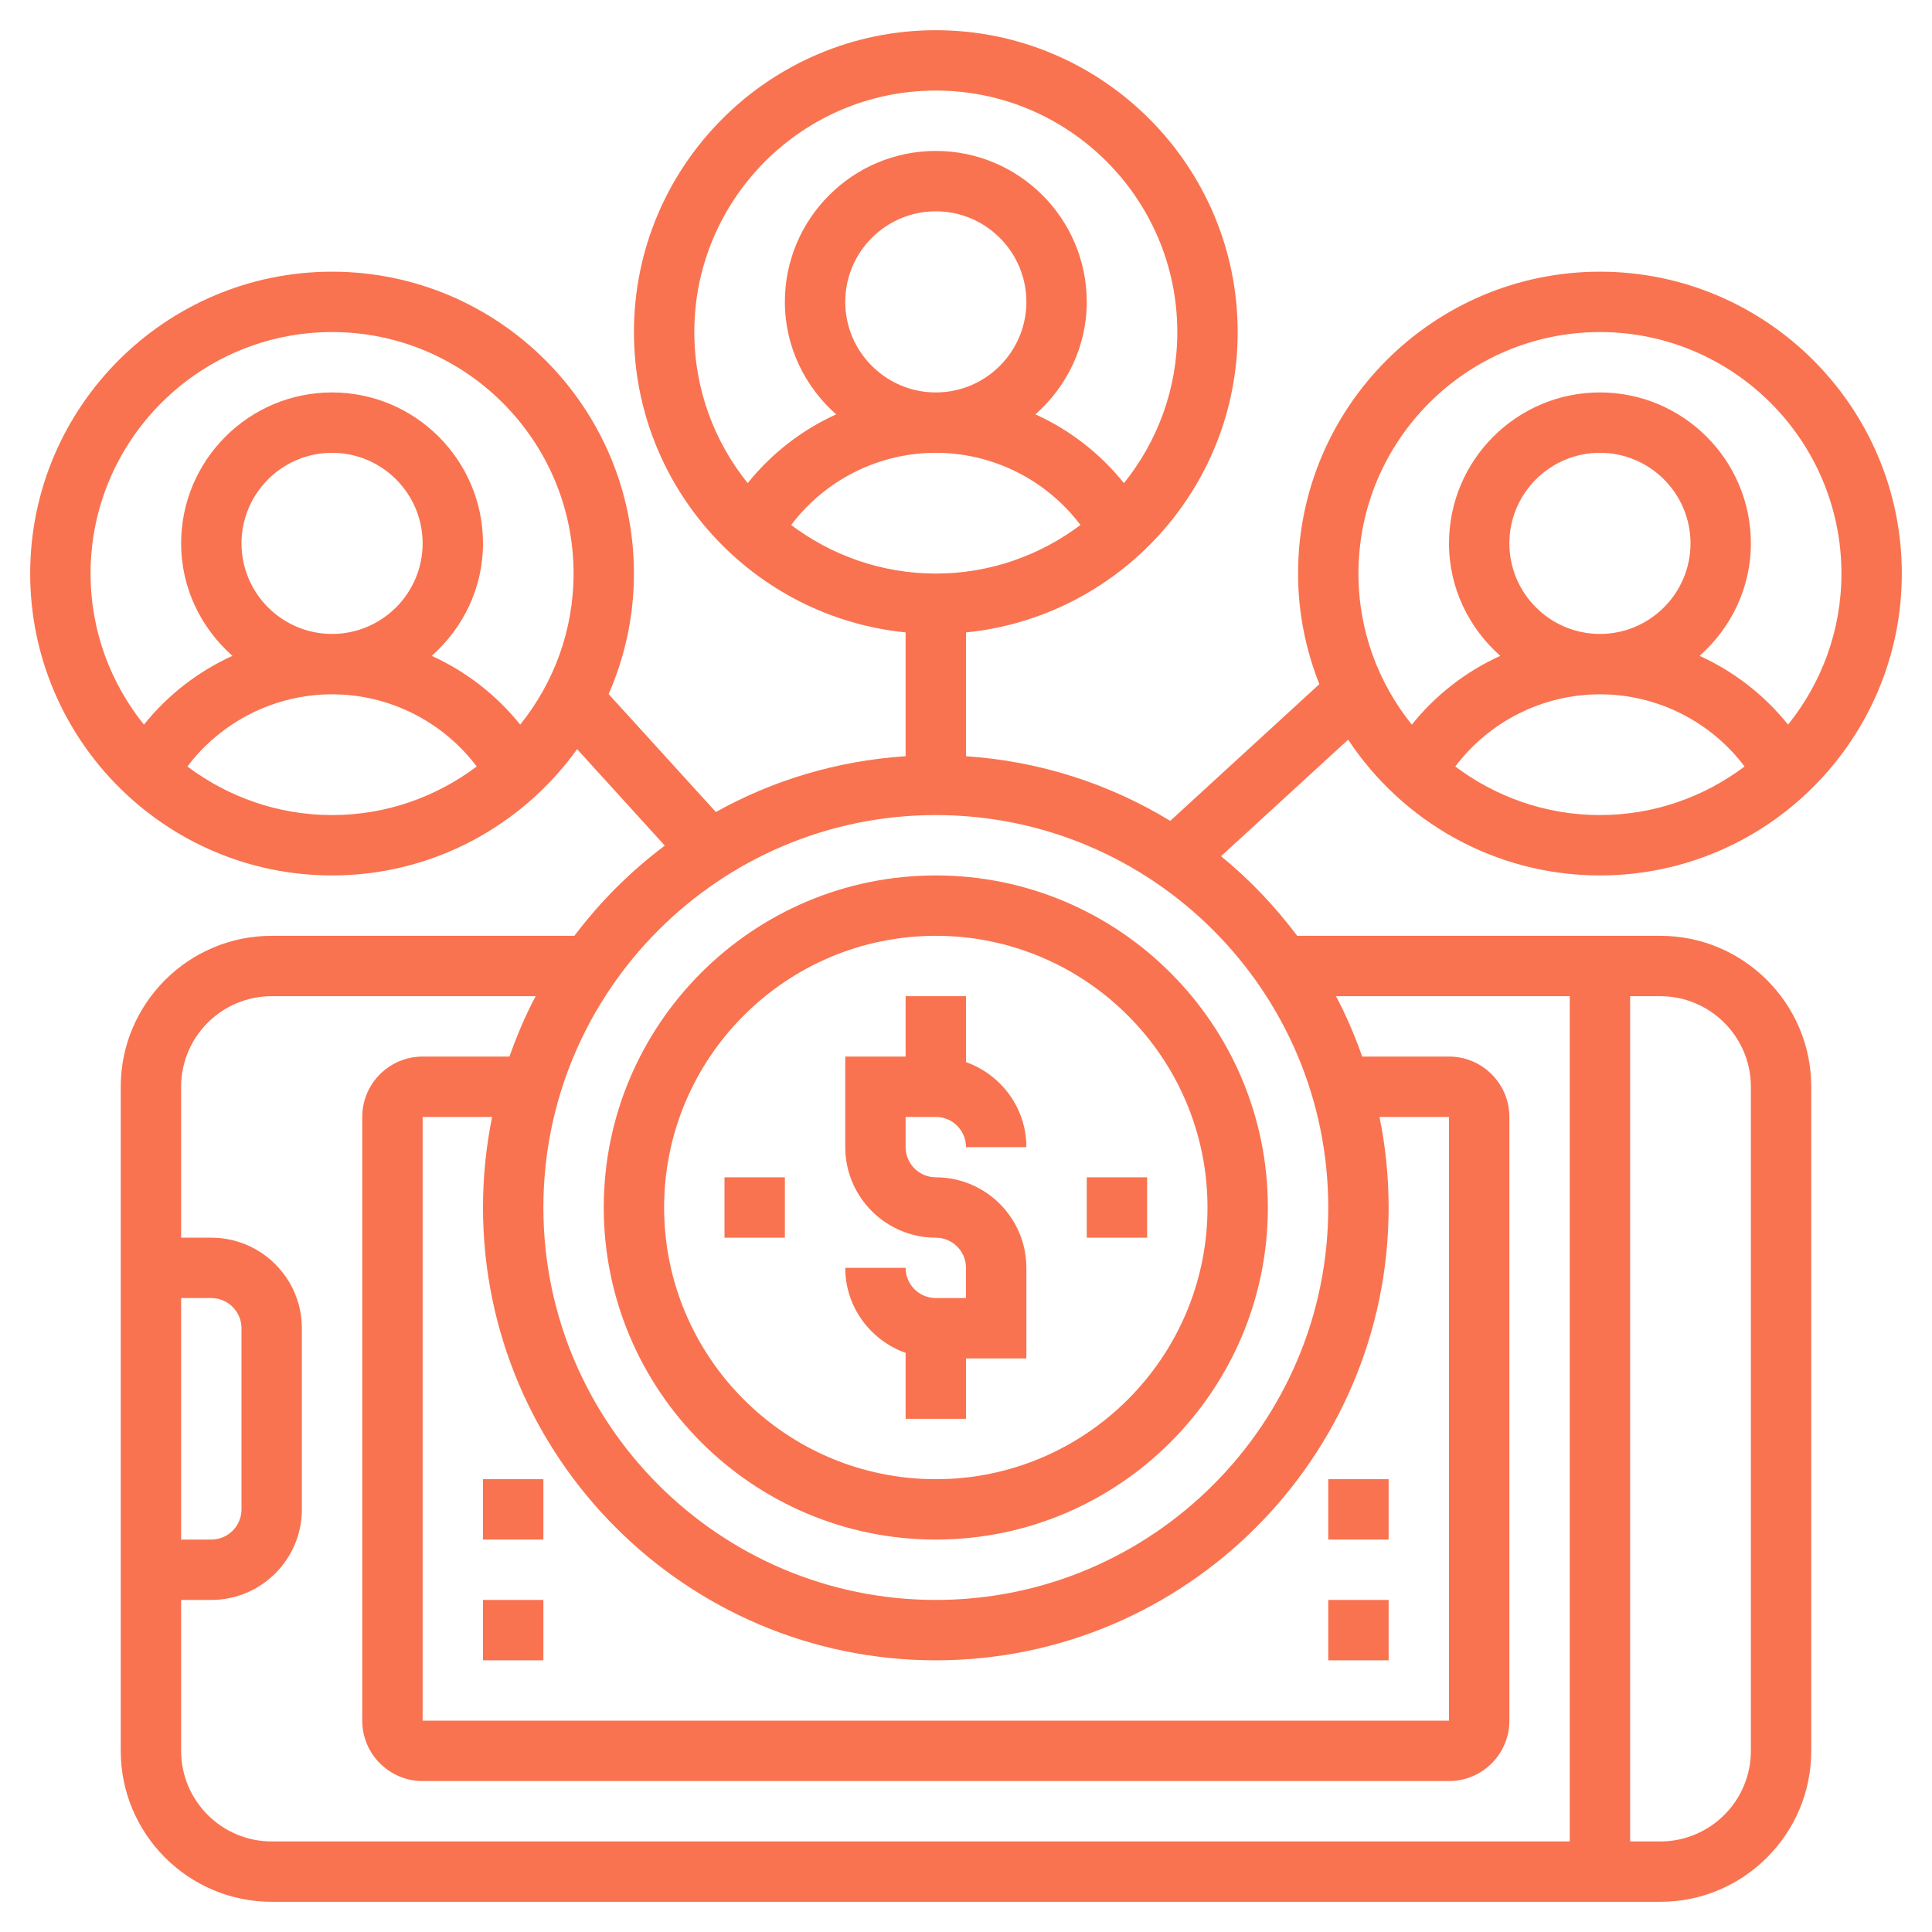<svg id="Layer_5" fill="#F97350" enable-background="new 0 0 64 64" height="512" viewBox="0 0 64 64" width="512" xmlns="http://www.w3.org/2000/svg"><path d="m53 29c5.514 0 10-4.486 10-10s-4.486-10-10-10-10 4.486-10 10c0 1.294.255 2.528.705 3.664l-4.939 4.528c-2-1.217-4.299-1.977-6.766-2.141v-4.101c5.046-.504 9-4.773 9-9.949 0-5.514-4.486-10-10-10s-10 4.485-10 9.999c0 5.176 3.954 9.446 9 9.949v4.101c-2.269.151-4.402.797-6.286 1.849l-3.552-3.906c.536-1.225.838-2.574.838-3.993 0-5.514-4.486-10-10-10s-10 4.486-10 10 4.486 10 10 10c3.344 0 6.301-1.655 8.118-4.183l2.904 3.195c-1.134.851-2.141 1.856-2.994 2.988h-10.028c-2.757 0-5 2.243-5 5v22c0 2.757 2.243 5 5 5h46c2.757 0 5-2.243 5-5v-22c0-2.757-2.243-5-5-5h-12.028c-.736-.976-1.577-1.866-2.524-2.637l4.211-3.861c1.791 2.707 4.859 4.498 8.341 4.498zm-46.792-3.609c1.125-1.491 2.896-2.391 4.792-2.391s3.667.9 4.792 2.391c-1.338 1.005-2.994 1.609-4.792 1.609s-3.454-.604-4.792-1.609zm1.792-7.391c0-1.654 1.346-3 3-3s3 1.346 3 3-1.346 3-3 3-3-1.346-3-3zm9.232 6.004c-.792-.986-1.796-1.763-2.931-2.278 1.034-.917 1.699-2.239 1.699-3.726 0-2.757-2.243-5-5-5s-5 2.243-5 5c0 1.487.665 2.809 1.699 3.726-1.135.516-2.139 1.292-2.931 2.278-1.104-1.371-1.768-3.111-1.768-5.004 0-4.411 3.589-8 8-8s8 3.589 8 8c0 1.893-.664 3.633-1.768 5.004zm10.768-14.004c0-1.654 1.346-3 3-3s3 1.346 3 3-1.346 3-3 3-3-1.346-3-3zm3 9c-1.798 0-3.454-.604-4.792-1.609 1.125-1.491 2.896-2.391 4.792-2.391s3.667.9 4.792 2.391c-1.338 1.005-2.994 1.609-4.792 1.609zm-8-8c0-4.411 3.589-8 8-8s8 3.589 8 8c0 1.893-.664 3.633-1.768 5.004-.792-.986-1.796-1.763-2.931-2.278 1.034-.917 1.699-2.239 1.699-3.726 0-2.757-2.243-5-5-5s-5 2.243-5 5c0 1.487.665 2.809 1.699 3.726-1.135.516-2.139 1.292-2.931 2.278-1.104-1.371-1.768-3.111-1.768-5.004zm-17 32h1c.551 0 1 .448 1 1v6c0 .552-.449 1-1 1h-1zm52-7v22c0 1.654-1.346 3-3 3h-1v-28h1c1.654 0 3 1.346 3 3zm-6-3v28h-43c-1.654 0-3-1.346-3-3v-5h1c1.654 0 3-1.346 3-3v-6c0-1.654-1.346-3-3-3h-1v-5c0-1.654 1.346-3 3-3h8.744c-.339.639-.623 1.31-.868 2h-2.876c-1.103 0-2 .897-2 2v20c0 1.103.897 2 2 2h34c1.103 0 2-.897 2-2v-20c0-1.103-.897-2-2-2h-2.875c-.245-.69-.529-1.361-.868-2zm-6.302 4h2.302v20h-34v-20h2.302c-.197.97-.302 1.973-.302 3 0 8.271 6.729 15 15 15s15-6.729 15-15c0-1.027-.105-2.03-.302-3zm-1.698 3c0 7.168-5.832 13-13 13s-13-5.832-13-13 5.832-13 13-13 13 5.832 13 13zm4.208-14.609c1.125-1.491 2.896-2.391 4.792-2.391s3.667.9 4.792 2.391c-1.338 1.005-2.994 1.609-4.792 1.609s-3.454-.604-4.792-1.609zm1.792-7.391c0-1.654 1.346-3 3-3s3 1.346 3 3-1.346 3-3 3-3-1.346-3-3zm3-7c4.411 0 8 3.589 8 8 0 1.893-.664 3.633-1.768 5.004-.792-.986-1.796-1.763-2.931-2.278 1.034-.917 1.699-2.239 1.699-3.726 0-2.757-2.243-5-5-5s-5 2.243-5 5c0 1.487.665 2.809 1.699 3.726-1.135.516-2.139 1.292-2.931 2.278-1.104-1.371-1.768-3.111-1.768-5.004 0-4.411 3.589-8 8-8z"/><path d="m31 29c-6.065 0-11 4.935-11 11s4.935 11 11 11 11-4.935 11-11-4.935-11-11-11zm0 20c-4.962 0-9-4.037-9-9s4.038-9 9-9 9 4.037 9 9-4.038 9-9 9z"/><path d="m31 37c.551 0 1 .448 1 1h2c0-1.302-.839-2.402-2-2.816v-2.184h-2v2h-2v3c0 1.654 1.346 3 3 3 .551 0 1 .448 1 1v1h-1c-.551 0-1-.448-1-1h-2c0 1.302.839 2.402 2 2.816v2.184h2v-2h2v-3c0-1.654-1.346-3-3-3-.551 0-1-.448-1-1v-1z"/><path d="m44 53h2v2h-2z"/><path d="m44 49h2v2h-2z"/><path d="m16 53h2v2h-2z"/><path d="m16 49h2v2h-2z"/><path d="m24 39h2v2h-2z"/><path d="m36 39h2v2h-2z"/></svg>